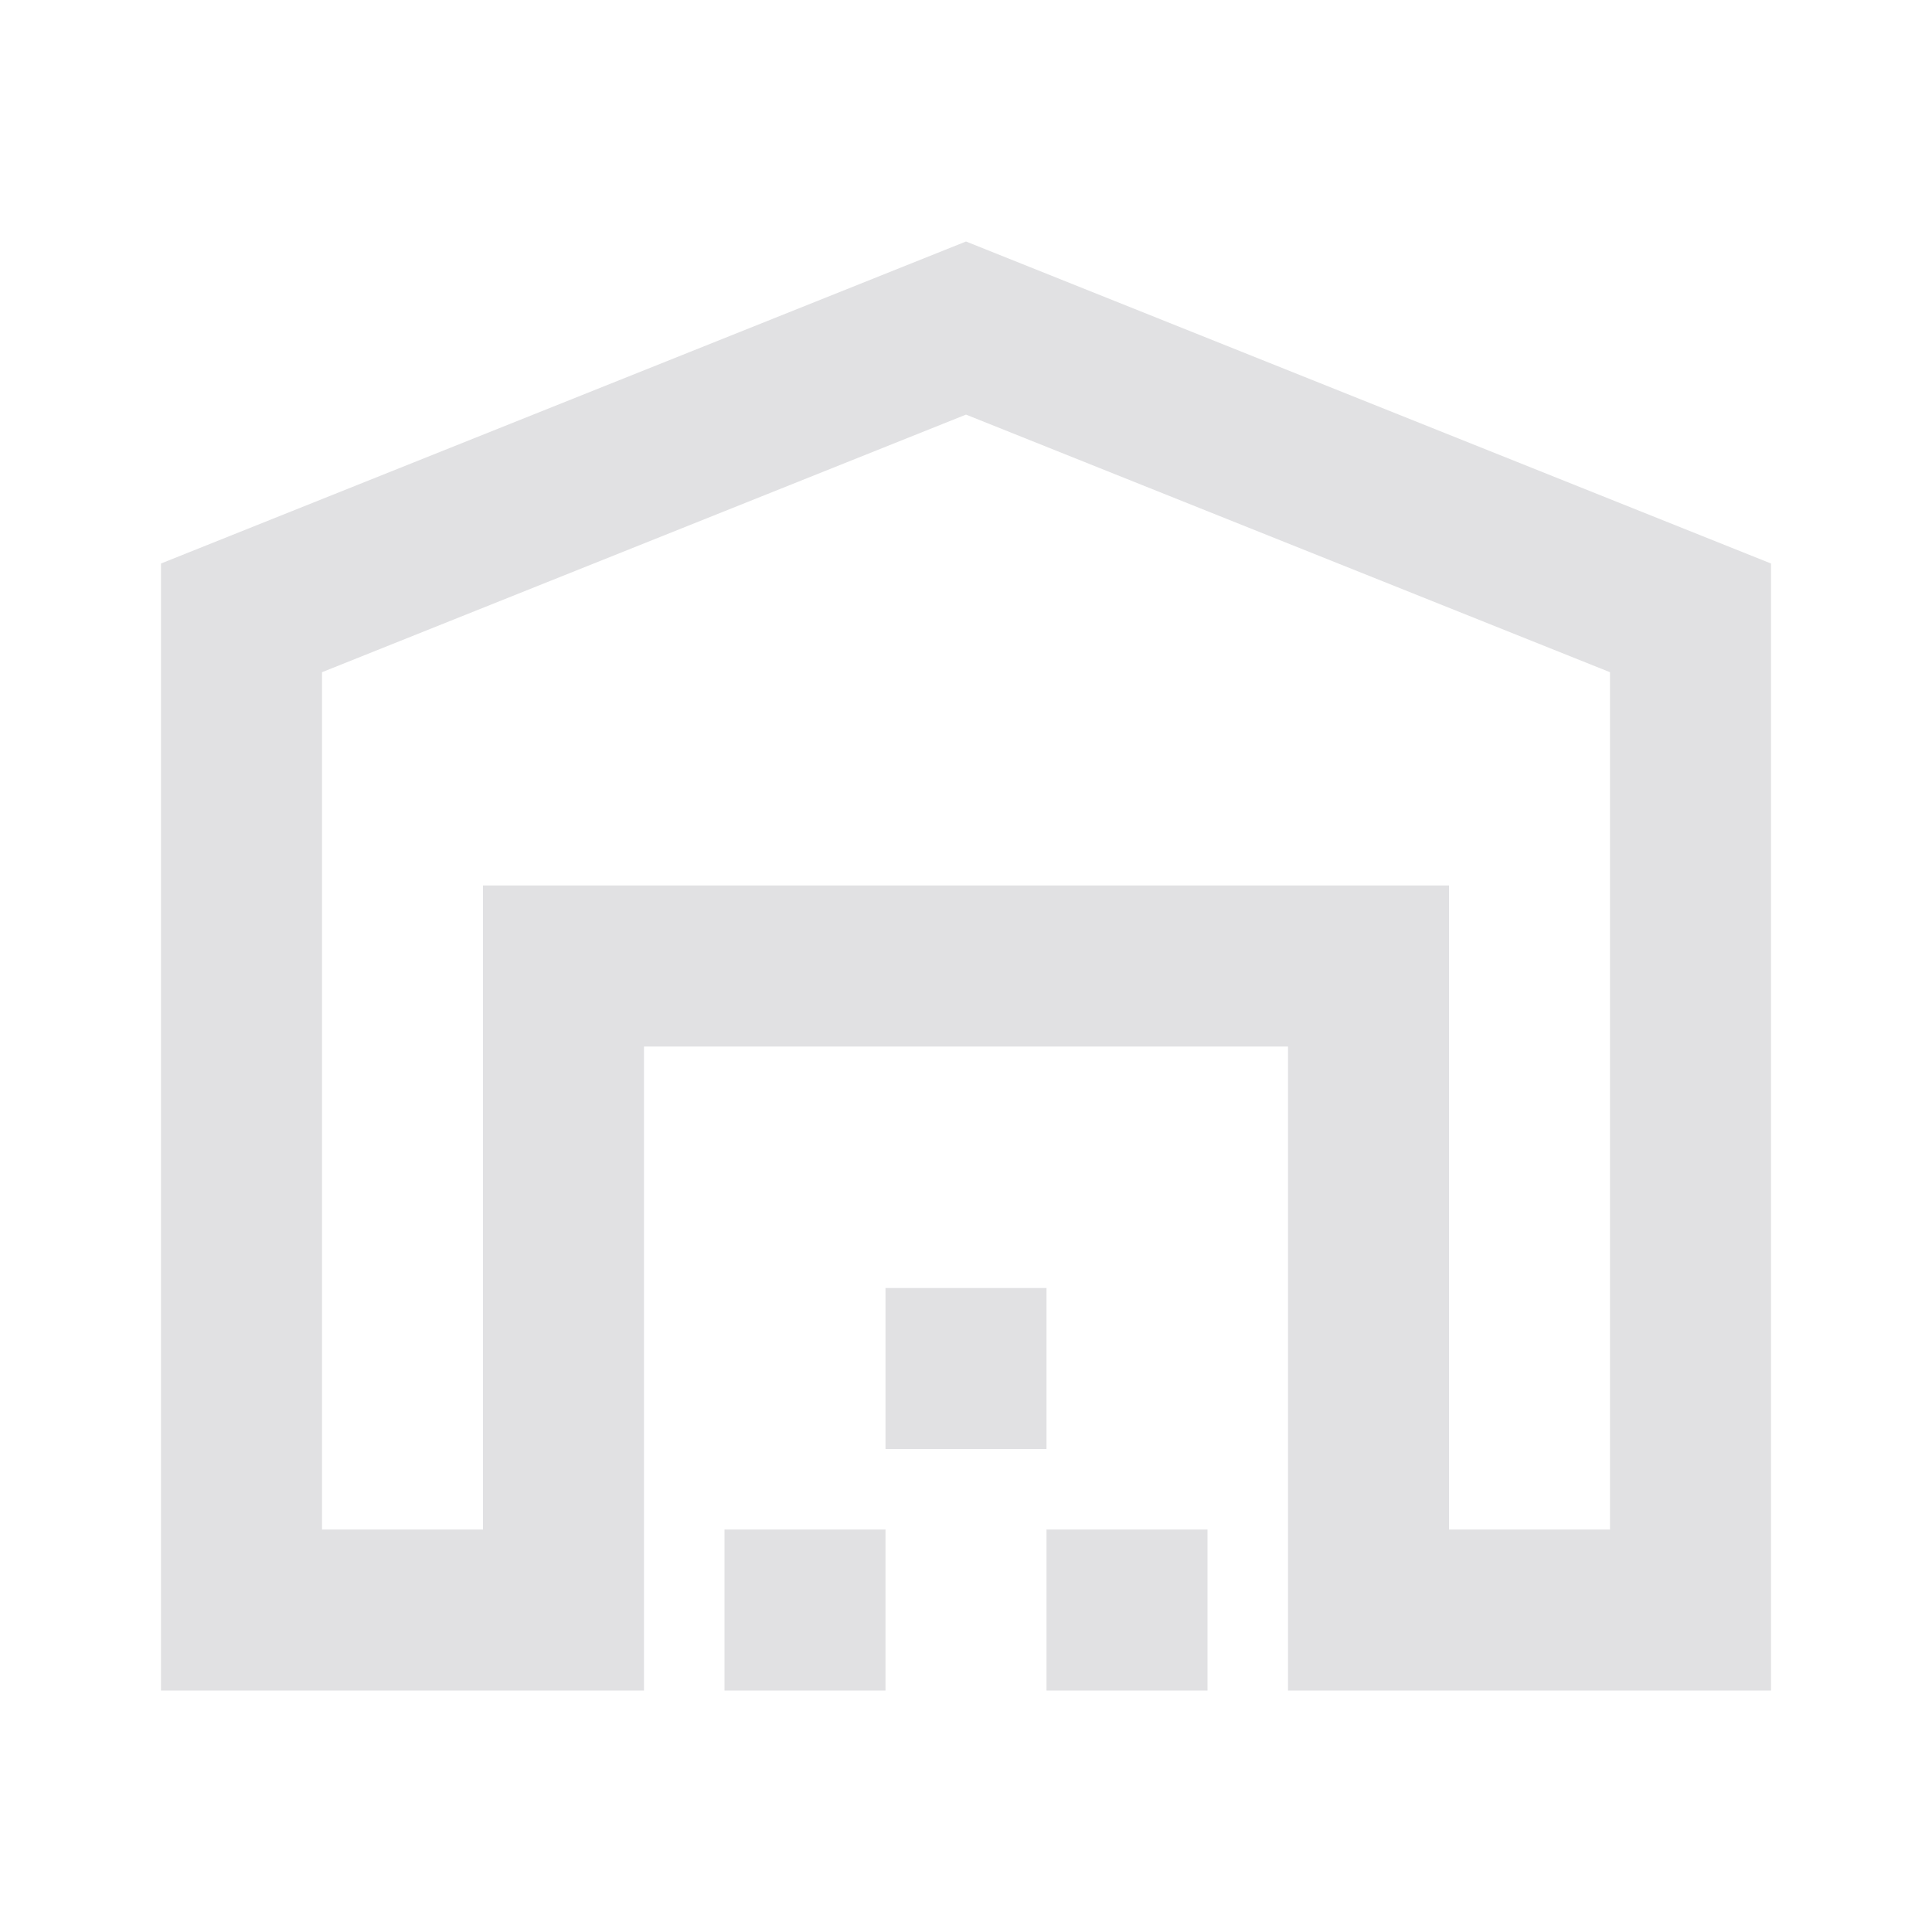 <svg width="30" height="30" viewBox="0 0 30 30" fill="none" xmlns="http://www.w3.org/2000/svg">
<path d="M5 23.75H7.5V13.75H22.5V23.75H25V10.438L15 6.438L5 10.438V23.75ZM2.5 26.25V8.75L15 3.75L27.5 8.75V26.25H20V16.25H10V26.25H2.5ZM11.25 26.25V23.75H13.75V26.25H11.25ZM13.75 22.5V20H16.25V22.5H13.75ZM16.25 26.25V23.75H18.75V26.25H16.25ZM7.5 13.75H22.5H7.5Z" fill="#E1E1E3"/>
</svg>
